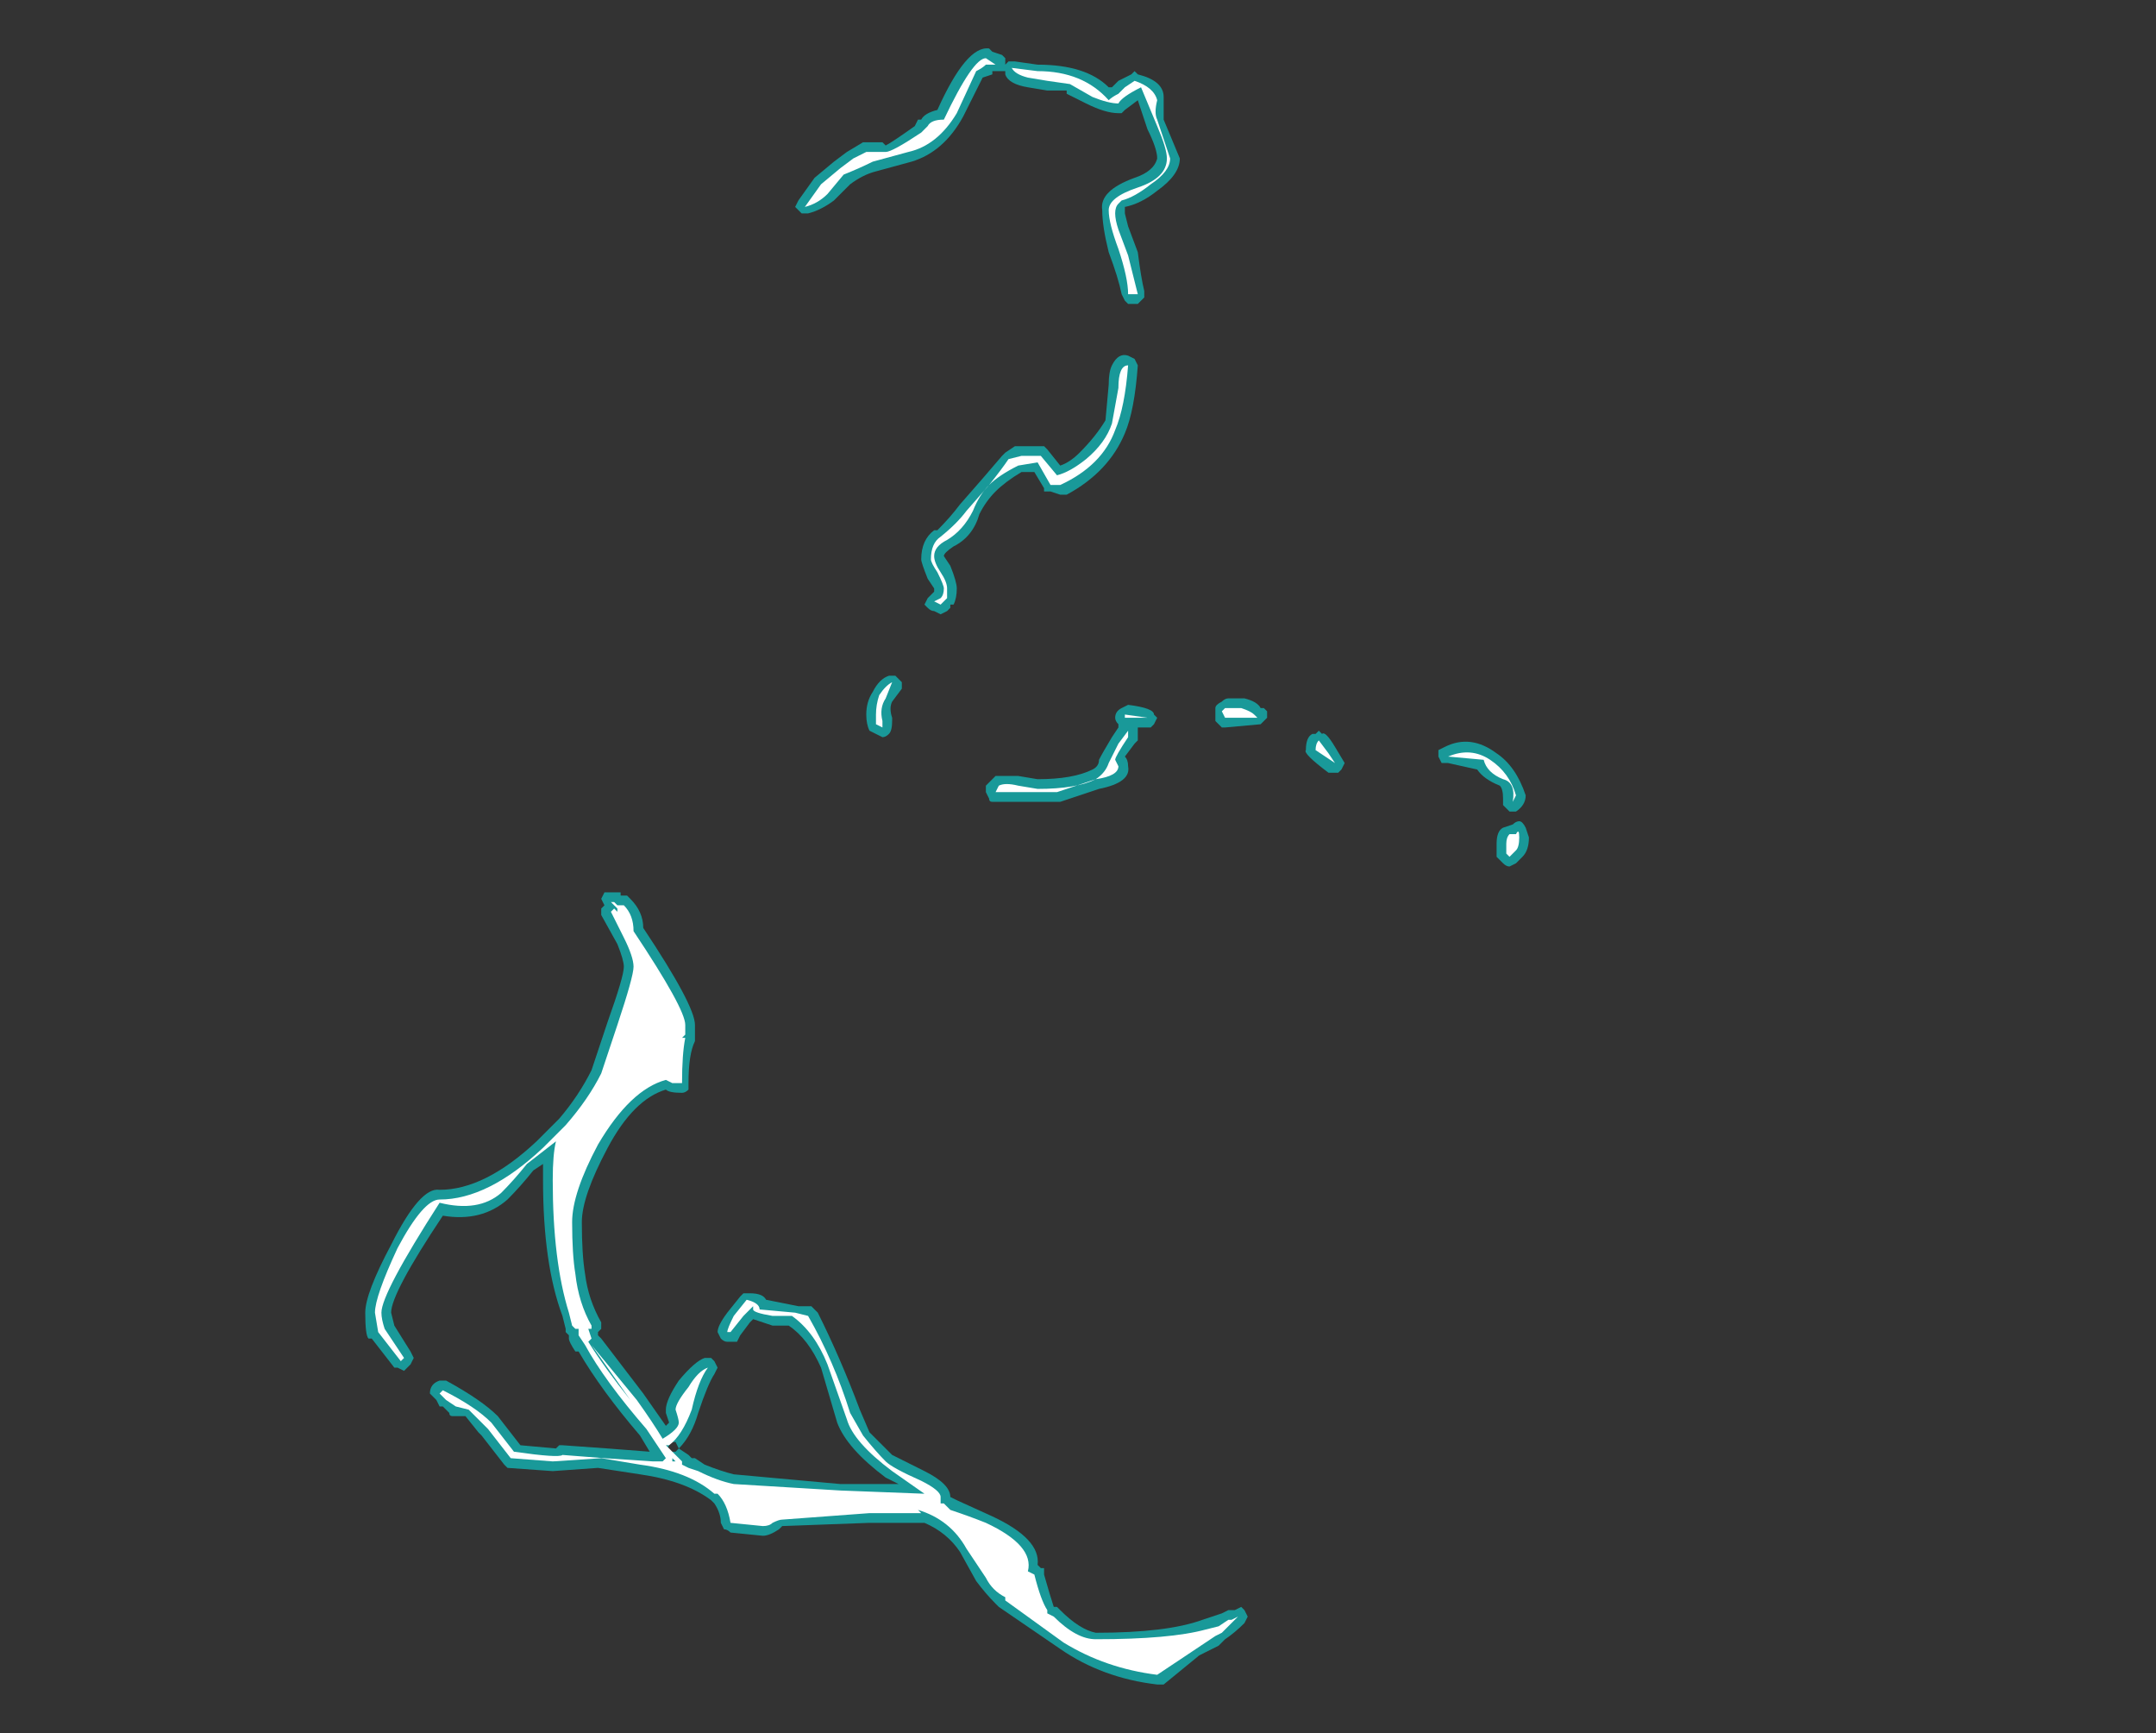 <?xml version="1.0" encoding="UTF-8" standalone="no"?>
<svg xmlns:ffdec="https://www.free-decompiler.com/flash" xmlns:xlink="http://www.w3.org/1999/xlink" ffdec:objectType="frame" height="187.6px" width="233.45px" xmlns="http://www.w3.org/2000/svg">
  <rect width="100%" height="100%" fill="#333333" stroke="none"/>
  <g transform="matrix(1.0, 0.0, 0.0, 1.0, 114.45, 191.1)">
    <use ffdec:characterId="4231" height="25.3" transform="matrix(7.0, 0.0, 0.0, 7.0, -74.9, -185.85)" width="18.0" xlink:href="#shape0"/>
  </g>
  <defs>
    <g id="shape0" transform="matrix(1.0, 0.0, 0.0, 1.0, 10.7, 26.55)">
      <path d="M1.2 -26.2 L1.25 -26.15 Q1.65 -26.05 1.65 -25.8 L1.65 -25.45 1.9 -24.85 Q1.9 -24.6 1.55 -24.35 1.3 -24.15 1.05 -24.1 L1.05 -24.0 1.1 -23.8 1.25 -23.4 Q1.3 -23.0 1.35 -22.8 L1.35 -22.7 1.25 -22.6 1.1 -22.6 1.05 -22.65 1.0 -22.75 Q0.95 -23.0 0.8 -23.4 0.7 -23.8 0.7 -24.05 0.65 -24.35 1.2 -24.55 1.5 -24.65 1.55 -24.85 1.55 -25.0 1.4 -25.3 L1.25 -25.75 1.05 -25.6 1.0 -25.55 0.95 -25.55 Q0.75 -25.55 0.45 -25.7 L0.15 -25.85 0.15 -25.9 -0.15 -25.9 -0.45 -25.95 Q-0.75 -26.0 -0.8 -26.15 L-0.8 -26.2 -1.0 -26.2 -1.0 -26.15 -1.15 -26.1 -1.45 -25.5 Q-1.75 -24.95 -2.25 -24.8 L-2.8 -24.65 Q-3.0 -24.6 -3.2 -24.45 L-3.45 -24.2 Q-3.65 -24.05 -3.85 -24.0 L-3.95 -24.0 -4.05 -24.1 -4.0 -24.2 -3.75 -24.55 -3.45 -24.8 -3.25 -24.95 -3.0 -25.1 -2.7 -25.1 -2.65 -25.05 Q-2.55 -25.1 -2.2 -25.35 L-2.15 -25.45 -2.1 -25.45 Q-2.05 -25.55 -1.85 -25.6 -1.4 -26.6 -1.05 -26.55 L-1.0 -26.5 -0.85 -26.45 -0.8 -26.4 -0.8 -26.3 -0.75 -26.35 -0.65 -26.35 -0.3 -26.3 Q0.45 -26.3 0.8 -25.95 L0.85 -25.95 0.95 -26.05 1.15 -26.15 1.2 -26.2 M1.2 -21.75 L1.25 -21.65 Q1.2 -20.95 1.05 -20.6 0.8 -20.0 0.15 -19.65 L0.05 -19.65 -0.1 -19.7 -0.2 -19.7 -0.2 -19.75 -0.35 -20.0 -0.55 -20.0 Q-0.8 -19.85 -0.95 -19.7 -1.1 -19.55 -1.2 -19.35 -1.3 -19.0 -1.6 -18.85 -1.75 -18.75 -1.75 -18.7 L-1.65 -18.55 Q-1.55 -18.3 -1.55 -18.2 -1.55 -18.05 -1.6 -17.95 L-1.65 -17.95 -1.65 -17.9 -1.7 -17.85 -1.8 -17.8 -1.9 -17.85 Q-1.95 -17.85 -2.0 -17.9 L-2.05 -17.95 -2.0 -18.05 -1.9 -18.15 -1.9 -18.2 -2.0 -18.35 Q-2.1 -18.6 -2.1 -18.65 -2.1 -18.95 -1.9 -19.1 L-1.85 -19.1 Q-1.65 -19.3 -1.5 -19.5 L-1.15 -19.9 -0.85 -20.25 -0.8 -20.3 -0.65 -20.4 -0.2 -20.4 -0.15 -20.35 0.05 -20.1 Q0.2 -20.15 0.35 -20.3 0.6 -20.55 0.75 -20.8 L0.8 -21.35 Q0.8 -21.55 0.85 -21.65 0.95 -21.85 1.1 -21.8 L1.2 -21.75 M1.55 -16.2 L1.5 -16.1 1.45 -16.05 1.25 -16.05 1.25 -15.85 1.2 -15.8 1.05 -15.6 Q1.1 -15.55 1.1 -15.45 1.15 -15.2 0.65 -15.1 L0.05 -14.9 -1.0 -14.9 Q-1.05 -14.9 -1.05 -14.95 L-1.1 -15.05 -1.1 -15.15 -0.95 -15.3 -0.6 -15.3 -0.3 -15.25 Q0.25 -15.25 0.55 -15.4 0.65 -15.45 0.65 -15.55 0.7 -15.65 0.85 -15.9 L0.95 -16.05 0.95 -16.1 Q0.9 -16.15 0.9 -16.2 0.9 -16.3 1.0 -16.35 L1.1 -16.4 Q1.5 -16.35 1.5 -16.25 L1.55 -16.2 M2.55 -16.45 Q2.6 -16.5 2.65 -16.5 L2.9 -16.5 Q3.1 -16.45 3.15 -16.35 L3.2 -16.35 3.25 -16.3 3.25 -16.2 3.15 -16.1 2.6 -16.05 2.55 -16.05 2.45 -16.15 2.45 -16.35 Q2.45 -16.4 2.55 -16.45 M4.0 -15.95 L4.05 -16.0 4.1 -15.95 Q4.15 -16.0 4.3 -15.75 L4.45 -15.5 4.4 -15.4 4.35 -15.35 4.2 -15.35 Q3.8 -15.65 3.85 -15.7 3.85 -15.9 3.95 -15.95 L4.0 -15.95 M6.05 -15.5 L5.95 -15.5 5.9 -15.6 5.9 -15.7 6.0 -15.75 Q6.4 -15.95 6.8 -15.65 7.1 -15.45 7.25 -15.0 7.25 -14.85 7.1 -14.75 L7.0 -14.75 6.9 -14.85 Q6.9 -14.9 6.9 -14.95 6.9 -15.1 6.85 -15.15 6.6 -15.25 6.5 -15.4 L6.05 -15.5 M6.9 -14.5 L7.05 -14.55 Q7.1 -14.6 7.15 -14.6 7.2 -14.6 7.25 -14.5 L7.3 -14.35 Q7.3 -14.15 7.2 -14.05 L7.1 -13.95 7.0 -13.9 Q6.95 -13.9 6.9 -13.95 L6.8 -14.05 Q6.8 -14.1 6.8 -14.25 6.8 -14.45 6.9 -14.5 M2.5 -1.85 L2.2 -1.7 1.65 -1.25 1.55 -1.25 Q0.7 -1.35 0.05 -1.8 L-0.9 -2.45 -0.95 -2.5 Q-1.1 -2.65 -1.25 -2.85 L-1.5 -3.3 Q-1.7 -3.6 -2.05 -3.75 L-2.9 -3.75 -4.25 -3.7 -4.3 -3.65 Q-4.45 -3.55 -4.55 -3.55 L-5.05 -3.6 Q-5.1 -3.65 -5.15 -3.65 L-5.2 -3.75 Q-5.2 -3.9 -5.3 -4.05 L-5.35 -4.1 Q-5.75 -4.4 -6.45 -4.5 L-7.1 -4.6 -7.8 -4.55 -8.5 -4.6 -8.55 -4.65 -8.9 -5.1 -8.95 -5.15 -9.15 -5.4 -9.35 -5.4 Q-9.4 -5.4 -9.4 -5.45 L-9.5 -5.55 -9.55 -5.55 -9.6 -5.65 -9.7 -5.75 Q-9.7 -5.9 -9.55 -5.95 L-9.45 -5.95 Q-8.9 -5.65 -8.65 -5.4 L-8.3 -4.95 -7.75 -4.9 -7.7 -4.95 -7.65 -4.95 -6.95 -4.9 -6.3 -4.85 -6.45 -5.1 Q-7.05 -5.8 -7.4 -6.4 L-7.45 -6.4 Q-7.55 -6.55 -7.55 -6.6 L-7.55 -6.65 -7.6 -6.7 -7.6 -6.75 -7.65 -6.95 Q-7.95 -7.75 -7.95 -9.05 L-7.95 -9.3 -8.1 -9.2 Q-8.3 -8.95 -8.5 -8.75 -8.9 -8.4 -9.5 -8.5 -10.3 -7.3 -10.3 -7.0 L-10.25 -6.8 -10.0 -6.4 -9.95 -6.3 -10.0 -6.2 -10.1 -6.1 -10.2 -6.15 -10.25 -6.15 -10.6 -6.6 -10.65 -6.6 Q-10.7 -6.65 -10.7 -7.0 -10.7 -7.3 -10.3 -8.05 -9.85 -8.95 -9.55 -8.9 -8.85 -8.9 -8.05 -9.65 L-7.7 -10.0 Q-7.4 -10.35 -7.2 -10.75 L-6.95 -11.5 Q-6.7 -12.2 -6.7 -12.35 -6.7 -12.45 -6.8 -12.7 L-7.05 -13.15 -7.05 -13.25 -7.0 -13.3 -7.05 -13.4 -7.0 -13.5 -6.75 -13.5 -6.75 -13.45 -6.65 -13.45 -6.6 -13.4 Q-6.4 -13.2 -6.4 -12.95 -5.6 -11.75 -5.6 -11.45 L-5.6 -11.2 Q-5.7 -11.0 -5.7 -10.55 -5.7 -10.5 -5.7 -10.45 -5.75 -10.4 -5.8 -10.4 -6.0 -10.4 -6.05 -10.45 -6.55 -10.3 -6.95 -9.55 -7.35 -8.8 -7.35 -8.4 -7.35 -7.9 -7.3 -7.6 -7.25 -7.2 -7.05 -6.85 L-7.05 -6.75 -7.1 -6.7 -7.1 -6.65 -7.05 -6.6 -6.4 -5.75 -6.05 -5.25 -6.0 -5.3 -6.05 -5.45 -6.05 -5.5 Q-6.05 -5.65 -5.85 -5.95 -5.6 -6.25 -5.45 -6.3 L-5.35 -6.3 -5.3 -6.25 -5.25 -6.15 -5.3 -6.05 Q-5.4 -5.9 -5.55 -5.45 -5.65 -5.1 -5.85 -4.9 L-5.7 -4.8 -5.65 -4.75 -5.6 -4.75 -5.45 -4.65 Q-5.2 -4.55 -5.0 -4.5 L-3.35 -4.35 -2.45 -4.35 -2.65 -4.45 Q-3.25 -4.9 -3.4 -5.3 L-3.65 -6.15 Q-3.85 -6.6 -4.15 -6.8 L-4.4 -6.8 -4.7 -6.9 -4.75 -6.85 -4.9 -6.65 -4.95 -6.55 Q-5.0 -6.55 -5.05 -6.55 L-5.1 -6.55 Q-5.15 -6.55 -5.2 -6.6 L-5.25 -6.7 Q-5.25 -6.8 -5.1 -7.0 L-4.9 -7.25 -4.85 -7.3 -4.75 -7.3 Q-4.55 -7.3 -4.5 -7.2 L-4.0 -7.1 -3.8 -7.1 -3.7 -7.0 Q-3.35 -6.3 -3.05 -5.5 L-2.9 -5.15 Q-2.7 -4.95 -2.55 -4.8 -2.45 -4.75 -2.05 -4.55 -1.65 -4.35 -1.65 -4.15 L-1.55 -4.1 -1.0 -3.85 Q-0.25 -3.5 -0.3 -3.1 L-0.25 -3.05 -0.2 -3.05 -0.2 -2.95 Q-0.1 -2.6 -0.05 -2.45 L0.0 -2.45 0.05 -2.4 Q0.35 -2.1 0.6 -2.05 1.7 -2.05 2.25 -2.25 L2.55 -2.35 2.65 -2.4 2.75 -2.4 2.85 -2.45 2.9 -2.4 2.95 -2.3 2.9 -2.2 Q2.75 -2.05 2.6 -1.95 L2.5 -1.85 M-2.95 -16.25 Q-2.95 -16.45 -2.85 -16.6 -2.75 -16.8 -2.6 -16.85 L-2.5 -16.85 -2.4 -16.75 Q-2.4 -16.7 -2.4 -16.65 L-2.55 -16.45 Q-2.6 -16.35 -2.55 -16.2 L-2.55 -16.15 Q-2.55 -16.0 -2.6 -15.95 -2.65 -15.9 -2.7 -15.9 L-2.9 -16.0 Q-2.95 -16.1 -2.95 -16.25 M-5.9 -5.0 L-5.95 -5.0 -5.95 -5.05 -6.05 -4.85 -6.05 -4.8 -6.0 -4.8 -5.95 -4.85 -5.9 -4.85 -5.85 -4.9 -5.9 -5.0 M-5.85 -4.8 L-5.85 -4.8" fill="#00ffff" fill-opacity="0.502" fill-rule="evenodd" stroke="none"/>
      <path d="M0.95 -25.7 Q0.8 -25.7 0.55 -25.8 L0.2 -26.0 -0.15 -26.05 -0.45 -26.1 Q-0.65 -26.15 -0.7 -26.25 L-0.3 -26.2 Q0.4 -26.2 0.8 -25.75 0.85 -25.8 0.95 -25.85 L1.05 -25.95 1.2 -26.05 Q1.5 -25.95 1.55 -25.75 1.5 -25.55 1.55 -25.45 L1.75 -24.85 Q1.75 -24.65 1.45 -24.45 1.2 -24.25 1.0 -24.2 L0.95 -24.15 Q0.9 -24.1 0.9 -24.0 0.9 -23.9 0.95 -23.75 L1.1 -23.35 1.25 -22.75 1.1 -22.75 Q1.1 -23.0 0.95 -23.45 0.8 -23.85 0.8 -24.05 0.8 -24.25 1.25 -24.4 1.7 -24.55 1.7 -24.85 1.7 -25.0 1.55 -25.35 L1.3 -25.95 Q1.0 -25.8 0.95 -25.7 M1.1 -21.65 Q1.05 -21.0 0.9 -20.65 0.7 -20.1 0.05 -19.8 L-0.1 -19.8 -0.3 -20.15 -0.6 -20.1 Q-0.9 -19.95 -1.05 -19.8 -1.2 -19.65 -1.3 -19.4 -1.45 -19.1 -1.7 -18.95 -1.9 -18.85 -1.9 -18.7 -1.9 -18.6 -1.8 -18.45 -1.7 -18.3 -1.7 -18.2 -1.7 -18.1 -1.7 -18.05 L-1.8 -17.95 -1.9 -18.0 -1.8 -18.05 Q-1.75 -18.1 -1.75 -18.2 -1.75 -18.25 -1.85 -18.45 -1.95 -18.6 -1.95 -18.65 -1.95 -18.9 -1.8 -19.0 -1.55 -19.2 -1.4 -19.4 L-1.05 -19.8 Q-0.85 -20.05 -0.75 -20.2 L-0.55 -20.25 -0.25 -20.25 0.0 -19.95 Q0.2 -20.0 0.45 -20.2 0.75 -20.45 0.85 -20.75 L0.95 -21.3 Q0.95 -21.65 1.1 -21.65 M2.85 -16.35 Q3.0 -16.3 3.05 -16.25 L3.1 -16.2 2.6 -16.2 2.55 -16.3 2.6 -16.35 2.85 -16.35 M1.05 -16.25 L1.4 -16.2 1.05 -16.2 1.05 -16.25 M0.9 -15.55 L0.95 -15.45 Q0.95 -15.3 0.6 -15.25 L0.0 -15.05 -0.95 -15.05 -0.9 -15.15 Q-0.8 -15.2 -0.6 -15.15 L-0.3 -15.1 Q0.3 -15.1 0.6 -15.25 0.75 -15.35 0.8 -15.5 0.85 -15.6 0.95 -15.8 L1.1 -16.0 1.1 -15.9 Q0.9 -15.6 0.9 -15.55 M4.2 -15.65 L4.3 -15.5 4.0 -15.7 Q4.0 -15.8 4.05 -15.85 L4.2 -15.65 M6.6 -15.55 L6.05 -15.6 Q6.4 -15.75 6.7 -15.55 7.0 -15.35 7.1 -15.0 L7.05 -14.9 Q7.1 -15.2 6.9 -15.25 6.65 -15.35 6.6 -15.55 M7.15 -14.35 Q7.15 -14.2 7.1 -14.15 L7.0 -14.05 6.95 -14.1 Q6.95 -14.15 6.95 -14.25 6.95 -14.35 7.0 -14.4 L7.1 -14.4 Q7.15 -14.5 7.15 -14.35 M2.8 -2.3 L2.55 -2.05 2.45 -2.0 1.55 -1.4 Q0.75 -1.5 0.1 -1.9 L-0.8 -2.55 -0.8 -2.6 Q-1.0 -2.7 -1.1 -2.9 L-1.4 -3.35 Q-1.65 -3.8 -2.15 -3.95 L-2.1 -3.9 -2.9 -3.9 -4.25 -3.8 Q-4.3 -3.8 -4.4 -3.75 -4.45 -3.7 -4.55 -3.7 L-5.05 -3.75 Q-5.1 -4.05 -5.25 -4.2 L-5.3 -4.2 Q-5.7 -4.55 -6.45 -4.65 L-7.05 -4.75 -7.8 -4.7 -8.45 -4.75 -8.8 -5.2 -9.1 -5.5 -9.3 -5.55 -9.45 -5.65 -9.55 -5.75 -9.5 -5.8 Q-9.0 -5.55 -8.75 -5.3 L-8.4 -4.85 Q-7.7 -4.75 -7.65 -4.8 L-7.0 -4.75 -6.25 -4.7 -6.1 -4.7 -6.05 -4.75 -6.35 -5.2 Q-7.0 -5.95 -7.3 -6.5 L-7.4 -6.65 -7.4 -6.75 -7.45 -6.75 -7.5 -6.8 -7.55 -7.0 Q-7.8 -7.8 -7.8 -9.05 -7.8 -9.45 -7.75 -9.65 L-8.2 -9.3 Q-8.4 -9.05 -8.6 -8.85 -8.95 -8.55 -9.55 -8.7 -10.45 -7.3 -10.45 -7.0 -10.45 -6.9 -10.4 -6.75 L-10.1 -6.3 -10.15 -6.25 -10.5 -6.7 -10.55 -7.0 Q-10.55 -7.25 -10.2 -8.0 -9.8 -8.75 -9.55 -8.75 -8.8 -8.75 -7.95 -9.55 L-7.6 -9.9 Q-7.25 -10.3 -7.05 -10.7 L-6.8 -11.45 Q-6.55 -12.2 -6.55 -12.35 -6.55 -12.5 -6.7 -12.8 L-6.9 -13.2 -6.85 -13.25 -6.8 -13.2 -6.8 -13.25 -6.9 -13.35 -6.85 -13.35 -6.8 -13.3 -6.7 -13.3 Q-6.55 -13.15 -6.55 -12.9 -5.75 -11.7 -5.75 -11.45 L-5.75 -11.3 -5.8 -11.25 -5.75 -11.25 Q-5.8 -11.0 -5.8 -10.55 L-5.95 -10.55 -6.05 -10.6 Q-6.6 -10.45 -7.1 -9.6 -7.5 -8.85 -7.5 -8.4 -7.5 -7.9 -7.45 -7.6 -7.4 -7.15 -7.2 -6.8 L-7.2 -6.75 -7.25 -6.75 -7.2 -6.6 -7.25 -6.55 Q-7.0 -6.15 -6.6 -5.65 L-7.2 -6.5 -6.5 -5.65 Q-6.25 -5.3 -6.1 -5.05 -5.85 -5.2 -5.85 -5.3 -5.85 -5.35 -5.9 -5.5 -5.9 -5.6 -5.7 -5.85 -5.55 -6.1 -5.4 -6.15 -5.55 -5.95 -5.65 -5.5 -5.8 -5.1 -6.0 -4.95 L-6.05 -4.95 -5.8 -4.7 -5.8 -4.65 -5.7 -4.6 -5.55 -4.55 Q-5.25 -4.4 -5.0 -4.35 L-3.35 -4.25 -2.05 -4.2 -2.55 -4.55 Q-3.15 -5.0 -3.25 -5.35 L-3.55 -6.2 Q-3.75 -6.7 -4.1 -6.95 L-4.4 -6.95 Q-4.7 -7.0 -4.7 -7.05 L-4.7 -7.1 -4.85 -6.95 -5.05 -6.7 -5.1 -6.7 Q-5.1 -6.75 -5.0 -6.95 L-4.8 -7.2 Q-4.6 -7.15 -4.6 -7.05 L-4.05 -7.0 -3.85 -6.95 Q-3.45 -6.25 -3.2 -5.45 L-3.0 -5.1 Q-2.8 -4.85 -2.65 -4.7 -2.55 -4.6 -2.1 -4.4 -1.8 -4.25 -1.8 -4.15 L-1.8 -4.05 -1.75 -4.05 -1.65 -3.95 Q-1.35 -3.85 -1.1 -3.75 -0.35 -3.4 -0.45 -3.0 L-0.35 -2.95 Q-0.25 -2.55 -0.15 -2.4 L-0.15 -2.35 -0.05 -2.3 Q0.3 -1.95 0.6 -1.95 1.75 -1.95 2.3 -2.1 L2.5 -2.15 2.65 -2.25 2.7 -2.25 2.8 -2.3 M-2.65 -24.95 Q-2.55 -24.95 -2.1 -25.25 L-2.0 -25.35 Q-1.95 -25.45 -1.75 -25.45 -1.3 -26.4 -1.1 -26.4 L-0.95 -26.3 -1.1 -26.3 Q-1.15 -26.25 -1.25 -26.2 L-1.55 -25.55 Q-1.85 -25.05 -2.3 -24.95 L-2.85 -24.8 Q-3.05 -24.7 -3.3 -24.6 L-3.55 -24.3 Q-3.7 -24.15 -3.9 -24.1 L-3.65 -24.45 -3.35 -24.7 -3.15 -24.85 -2.95 -24.95 -2.65 -24.95 M-2.55 -16.75 L-2.65 -16.5 Q-2.75 -16.35 -2.7 -16.15 -2.7 -16.1 -2.7 -16.05 L-2.8 -16.1 -2.8 -16.25 Q-2.8 -16.4 -2.75 -16.55 -2.65 -16.7 -2.55 -16.75 M-5.9 -4.7 L-5.95 -4.75 -5.95 -4.7 -5.9 -4.7" fill="#ffffff" fill-rule="evenodd" stroke="none"/>
    </g>
  </defs>
</svg>
